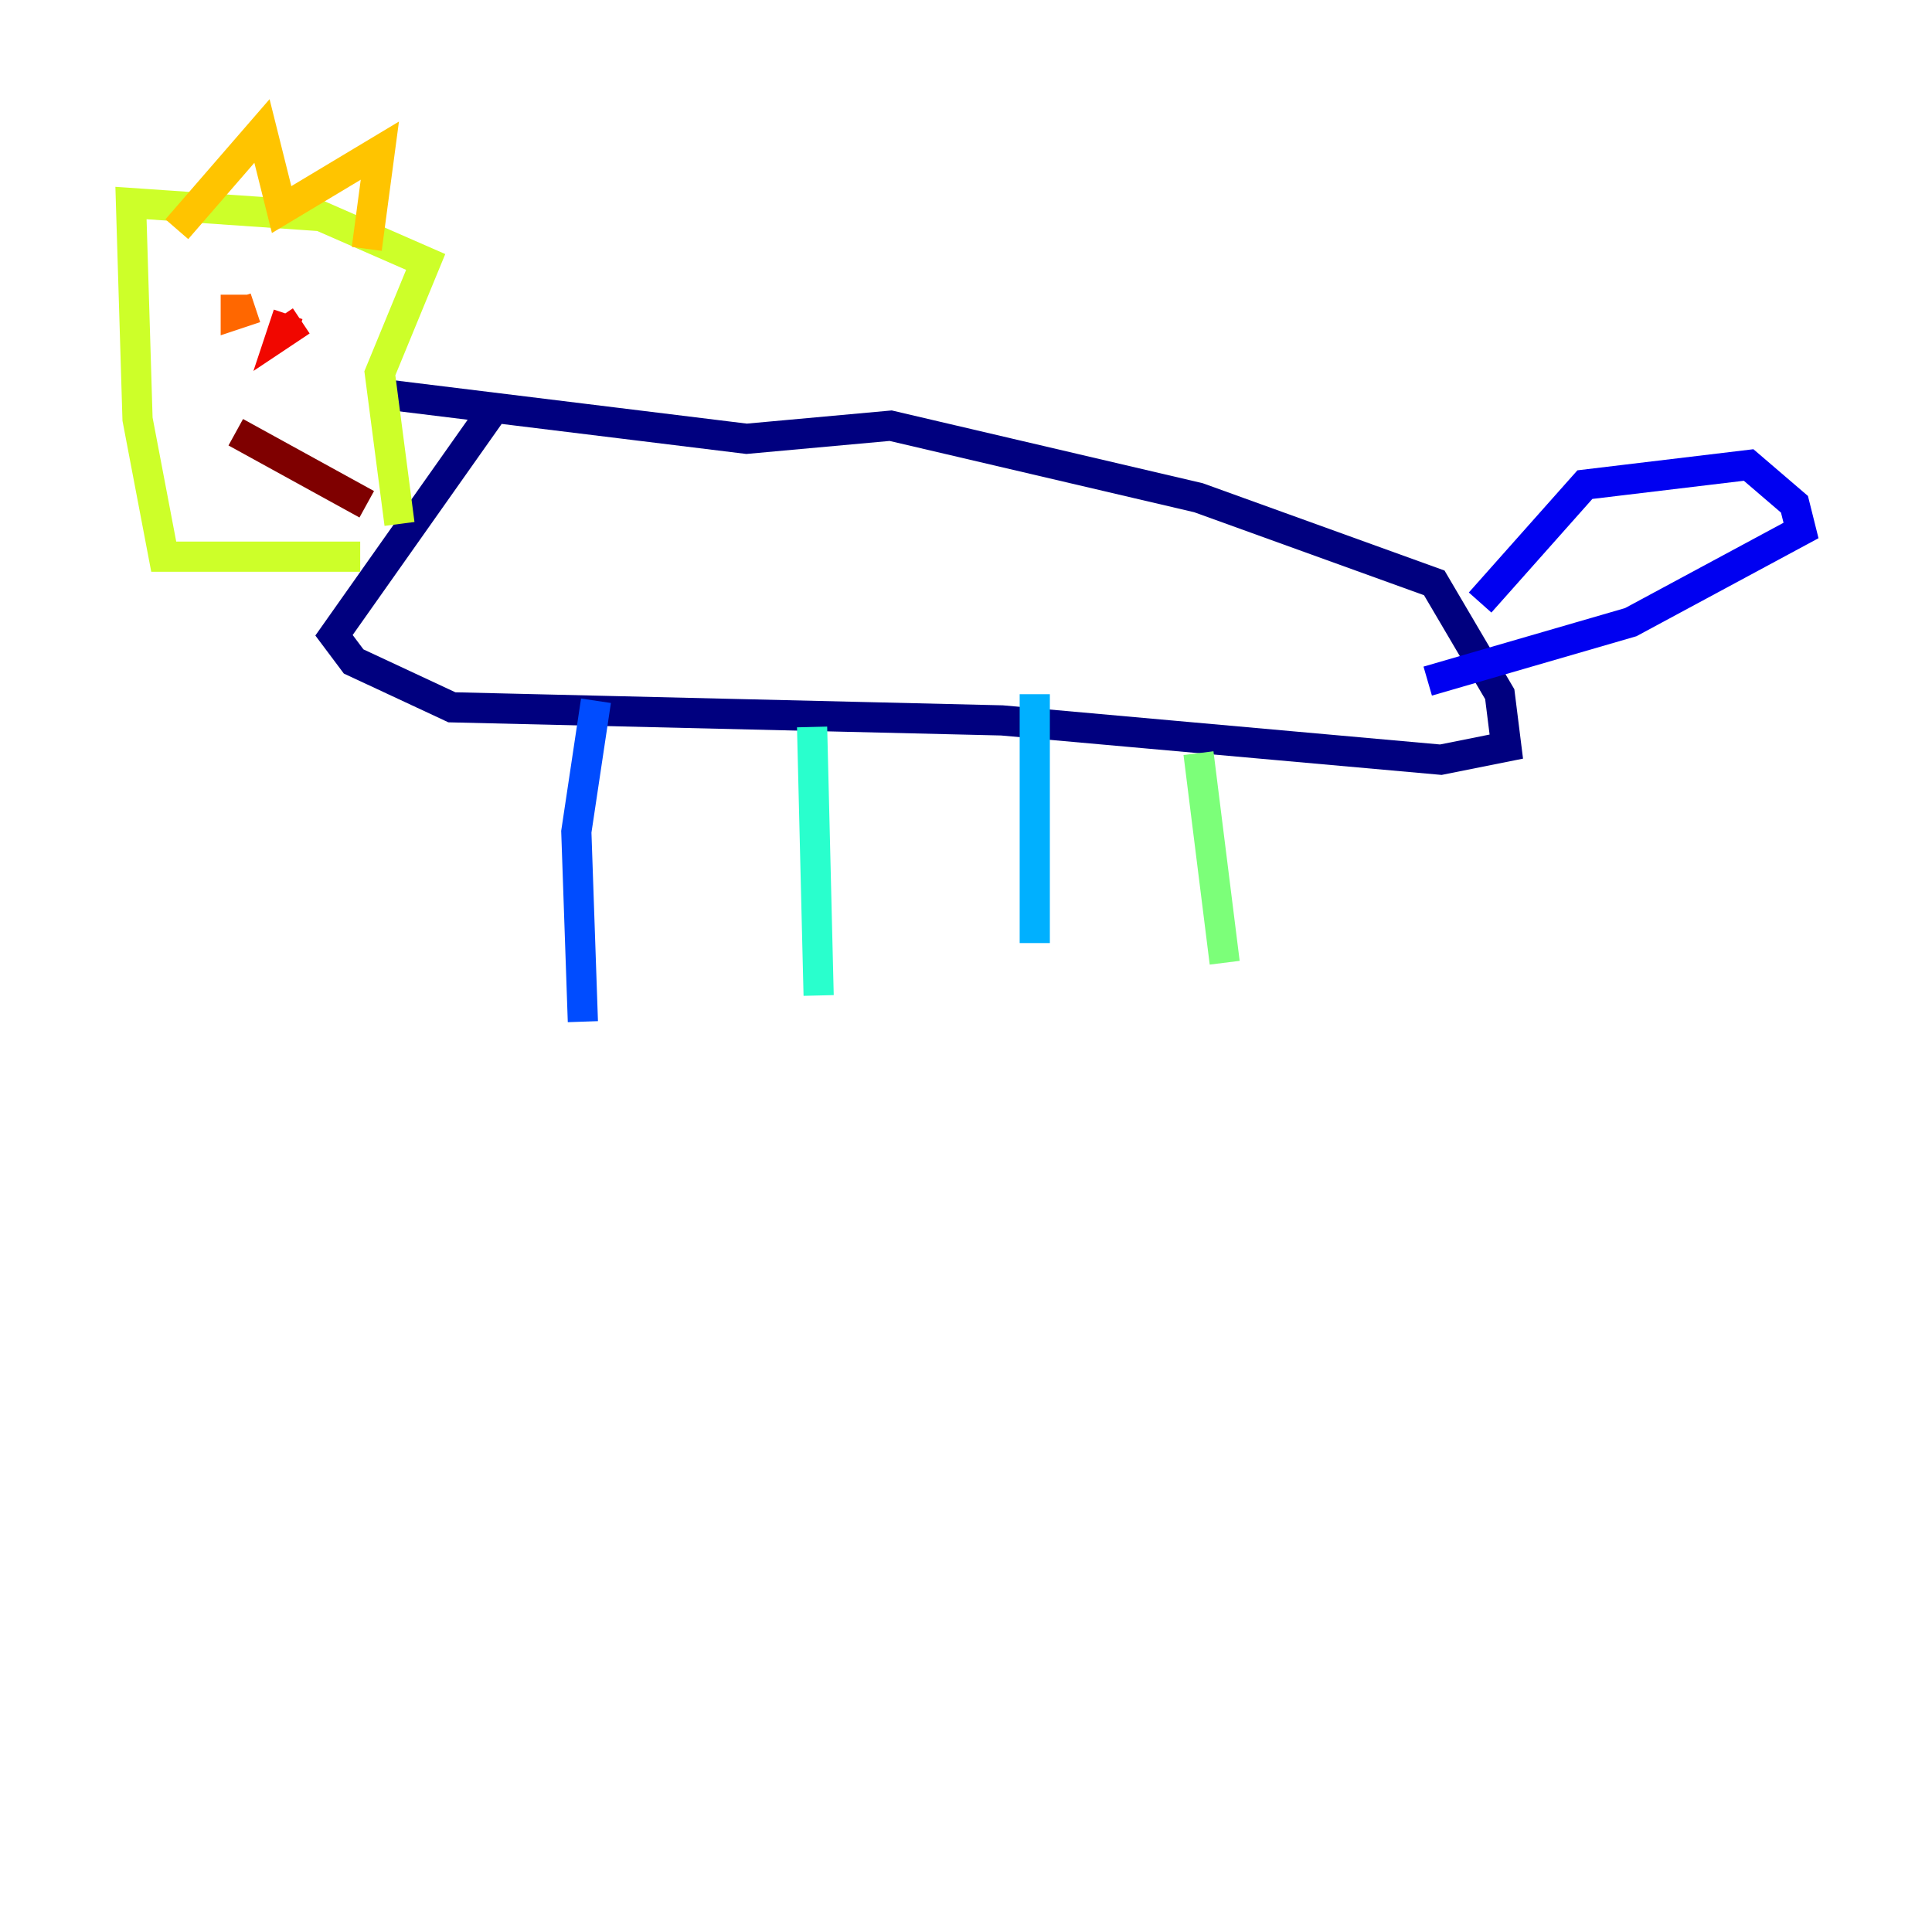 <?xml version="1.0" encoding="utf-8" ?>
<svg baseProfile="tiny" height="128" version="1.2" viewBox="0,0,128,128" width="128" xmlns="http://www.w3.org/2000/svg" xmlns:ev="http://www.w3.org/2001/xml-events" xmlns:xlink="http://www.w3.org/1999/xlink"><defs /><polyline fill="none" points="32.542,27.336 22.129,42.088 23.43,43.824 29.939,46.861 66.386,47.729 95.458,50.332 99.797,49.464 99.363,45.993 95.024,38.617 79.403,32.976 59.01,28.203 49.464,29.071 24.732,26.034" stroke="#00007f" stroke-width="2" /><polyline fill="none" points="98.061,39.919 105.003,32.108 115.851,30.807 118.888,33.41 119.322,35.146 108.041,41.22 94.59,45.125" stroke="#0000f1" stroke-width="2" /><polyline fill="none" points="39.485,46.427 38.183,55.105 38.617,67.688" stroke="#004cff" stroke-width="2" /><polyline fill="none" points="68.556,45.993 68.556,62.481" stroke="#00b0ff" stroke-width="2" /><polyline fill="none" points="53.803,48.163 54.237,65.953" stroke="#29ffcd" stroke-width="2" /><polyline fill="none" points="79.403,49.898 81.139,63.783" stroke="#7cff79" stroke-width="2" /><polyline fill="none" points="23.864,36.881 10.848,36.881 9.112,27.77 8.678,13.451 21.261,14.319 28.203,17.356 25.166,24.732 26.468,34.712" stroke="#cdff29" stroke-width="2" /><polyline fill="none" points="11.715,15.186 17.356,8.678 18.658,13.885 25.166,9.98 24.298,16.488" stroke="#ffc400" stroke-width="2" /><polyline fill="none" points="15.62,19.525 15.62,20.827 16.922,20.393 15.62,20.827" stroke="#ff6700" stroke-width="2" /><polyline fill="none" points="19.091,20.827 18.658,22.129 19.959,21.261" stroke="#f10700" stroke-width="2" /><polyline fill="none" points="15.62,28.637 24.298,33.41" stroke="#7f0000" stroke-width="2" /></svg>